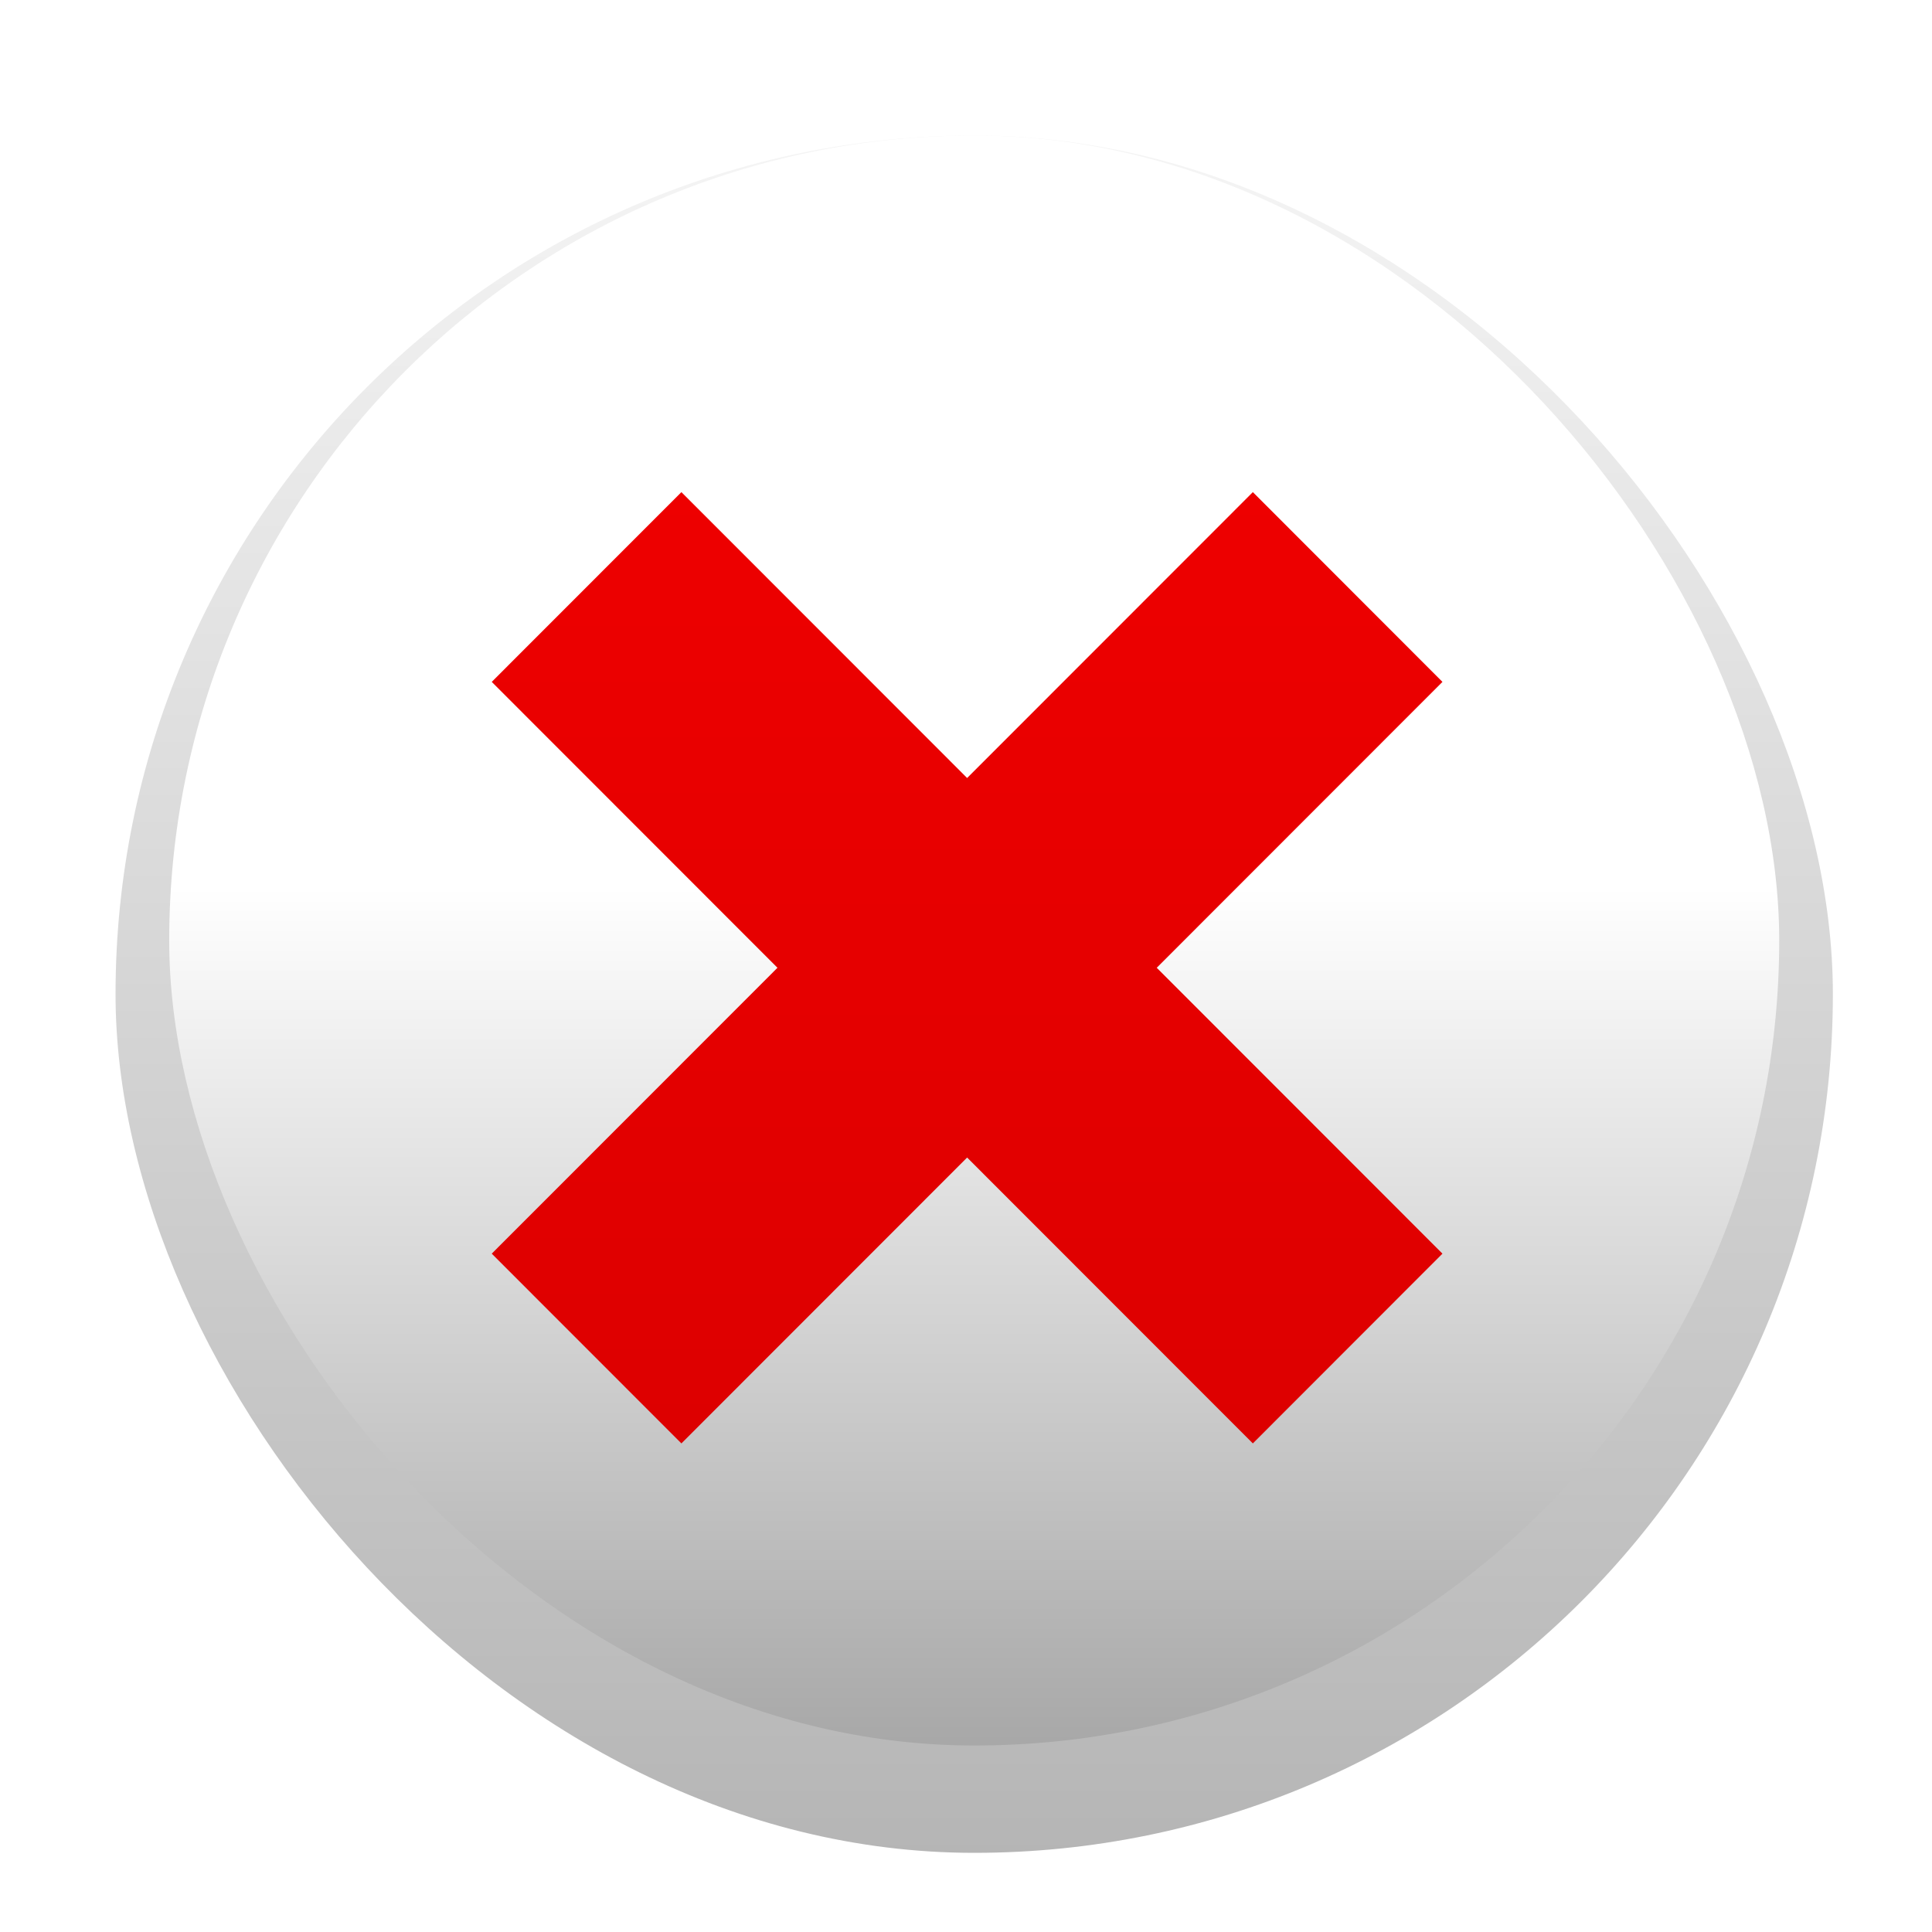 <?xml version="1.0" encoding="UTF-8" standalone="no"?>
<!-- Generator: Adobe Fireworks 10, Export SVG Extension by Aaron Beall (http://fireworks.abeall.com) . Version: 0.6.1  -->

<svg
   xmlns:dc="http://purl.org/dc/elements/1.1/"
   xmlns:cc="http://creativecommons.org/ns#"
   xmlns:rdf="http://www.w3.org/1999/02/22-rdf-syntax-ns#"
   xmlns:svg="http://www.w3.org/2000/svg"
   xmlns="http://www.w3.org/2000/svg"
   xmlns:sodipodi="http://sodipodi.sourceforge.net/DTD/sodipodi-0.dtd"
   xmlns:inkscape="http://www.inkscape.org/namespaces/inkscape"
   id="Untitled-Page%201"
   viewBox="0 0 36 36"
   style="background-color:#ffffff00"
   version="1.1"
   xml:space="preserve"
   x="0px"
   y="0px"
   width="36px"
   height="36px"
   inkscape:version="0.48.2 r9819"
   sodipodi:docname="toolbar-off.svg"><sodipodi:namedview
   pagecolor="#ffffff"
   bordercolor="#666666"
   borderopacity="1"
   objecttolerance="10"
   gridtolerance="10"
   guidetolerance="10"
   inkscape:pageopacity="0"
   inkscape:pageshadow="2"
   inkscape:window-width="1280"
   inkscape:window-height="748"
   id="namedview47"
   showgrid="false"
   inkscape:zoom="6.5555556"
   inkscape:cx="18"
   inkscape:cy="18"
   inkscape:window-x="-8"
   inkscape:window-y="-8"
   inkscape:window-maximized="1"
   inkscape:current-layer="Untitled-Page%201" />
	<defs
   id="defs3">
		<filter
   id="filter1"
   x="-100%"
   y="-100%"
   width="300%"
   height="300%">
			<!-- Drop Shadow -->
			<feOffset
   result="out"
   in="SourceGraphic"
   dx="0"
   dy="1"
   id="feOffset6" />
			<feColorMatrix
   result="out"
   in="out"
   type="matrix"
   values="0 0 0 0 0  0 0 0 0 0  0 0 0 0 0  0 0 0 0.651 0"
   id="feColorMatrix8" />
			<feGaussianBlur
   result="out"
   in="out"
   stdDeviation="1"
   id="feGaussianBlur10" />
			<feBlend
   in="SourceGraphic"
   in2="out"
   mode="normal"
   result="Drop_Shadow1"
   id="feBlend12" />
		</filter>
		<linearGradient
   id="gradient1"
   x1="9"
   y1="-5"
   x2="9"
   y2="99"
   gradientUnits="userSpaceOnUse">
			<stop
   stop-color="#ffffff"
   stop-opacity="1"
   offset="0%"
   id="stop15" />
			<stop
   stop-color="#333333"
   stop-opacity="1"
   offset="98.333%"
   id="stop17" />
		</linearGradient>
		<linearGradient
   id="gradient2"
   x1="14"
   y1="15"
   x2="14"
   y2="53"
   gradientUnits="userSpaceOnUse">
			<stop
   stop-color="#ffffff"
   stop-opacity="1"
   offset="0%"
   id="stop20" />
			<stop
   stop-color="#333333"
   stop-opacity="1"
   offset="98.333%"
   id="stop22" />
		</linearGradient>
		<filter
   id="filter2"
   x="-100%"
   y="-100%"
   width="300%"
   height="300%">
			<!-- Drop Shadow -->
			<feOffset
   result="out"
   in="SourceGraphic"
   dx="0"
   dy="1"
   id="feOffset25" />
			<feColorMatrix
   result="out"
   in="out"
   type="matrix"
   values="0 0 0 1 0  0 0 0 1 0  0 0 0 1 0  0 0 0 0.749 0"
   id="feColorMatrix27" />
			<feGaussianBlur
   result="out"
   in="out"
   stdDeviation="1"
   id="feGaussianBlur29" />
			<feBlend
   in="SourceGraphic"
   in2="out"
   mode="normal"
   result="Drop_Shadow2"
   id="feBlend31" />
		</filter>
		<linearGradient
   id="gradient3"
   x1="17.873"
   y1="-11.076"
   x2="17.873"
   y2="42.083"
   gradientTransform="scale(1,1)"
   gradientUnits="userSpaceOnUse">
			<stop
   stop-color="#ff0000"
   stop-opacity="1"
   offset="0%"
   id="stop34" />
			<stop
   stop-color="#cc0000"
   stop-opacity="1"
   offset="99.444%"
   id="stop36" />
		</linearGradient>
	</defs>
	<g
   id="g38"
   transform="translate(0.153,1.525)">
		<g
   id="g40">
			<rect
   x="2"
   y="0"
   width="32"
   height="32"
   rx="16"
   ry="16"
   id="rect42"
   style="fill:url(#gradient1);filter:url(#filter1)" />
			<rect
   x="3"
   y="1"
   width="30"
   height="30"
   rx="15"
   ry="15"
   id="rect44"
   style="fill:url(#gradient2)" />
		</g>
		<path
   id="kruisje"
   d="m 26.725,10.181 -3.533,-3.536 -5.324,5.327 -5.324,-5.327 -3.534,3.536 5.324,5.327 -5.324,5.327 3.534,3.536 5.324,-5.327 5.324,5.327 3.533,-3.536 -5.324,-5.327 5.324,-5.327 z"
   style="fill:url(#gradient3);filter:url(#filter2)"
   inkscape:connector-curvature="0" />
	</g>
</svg>